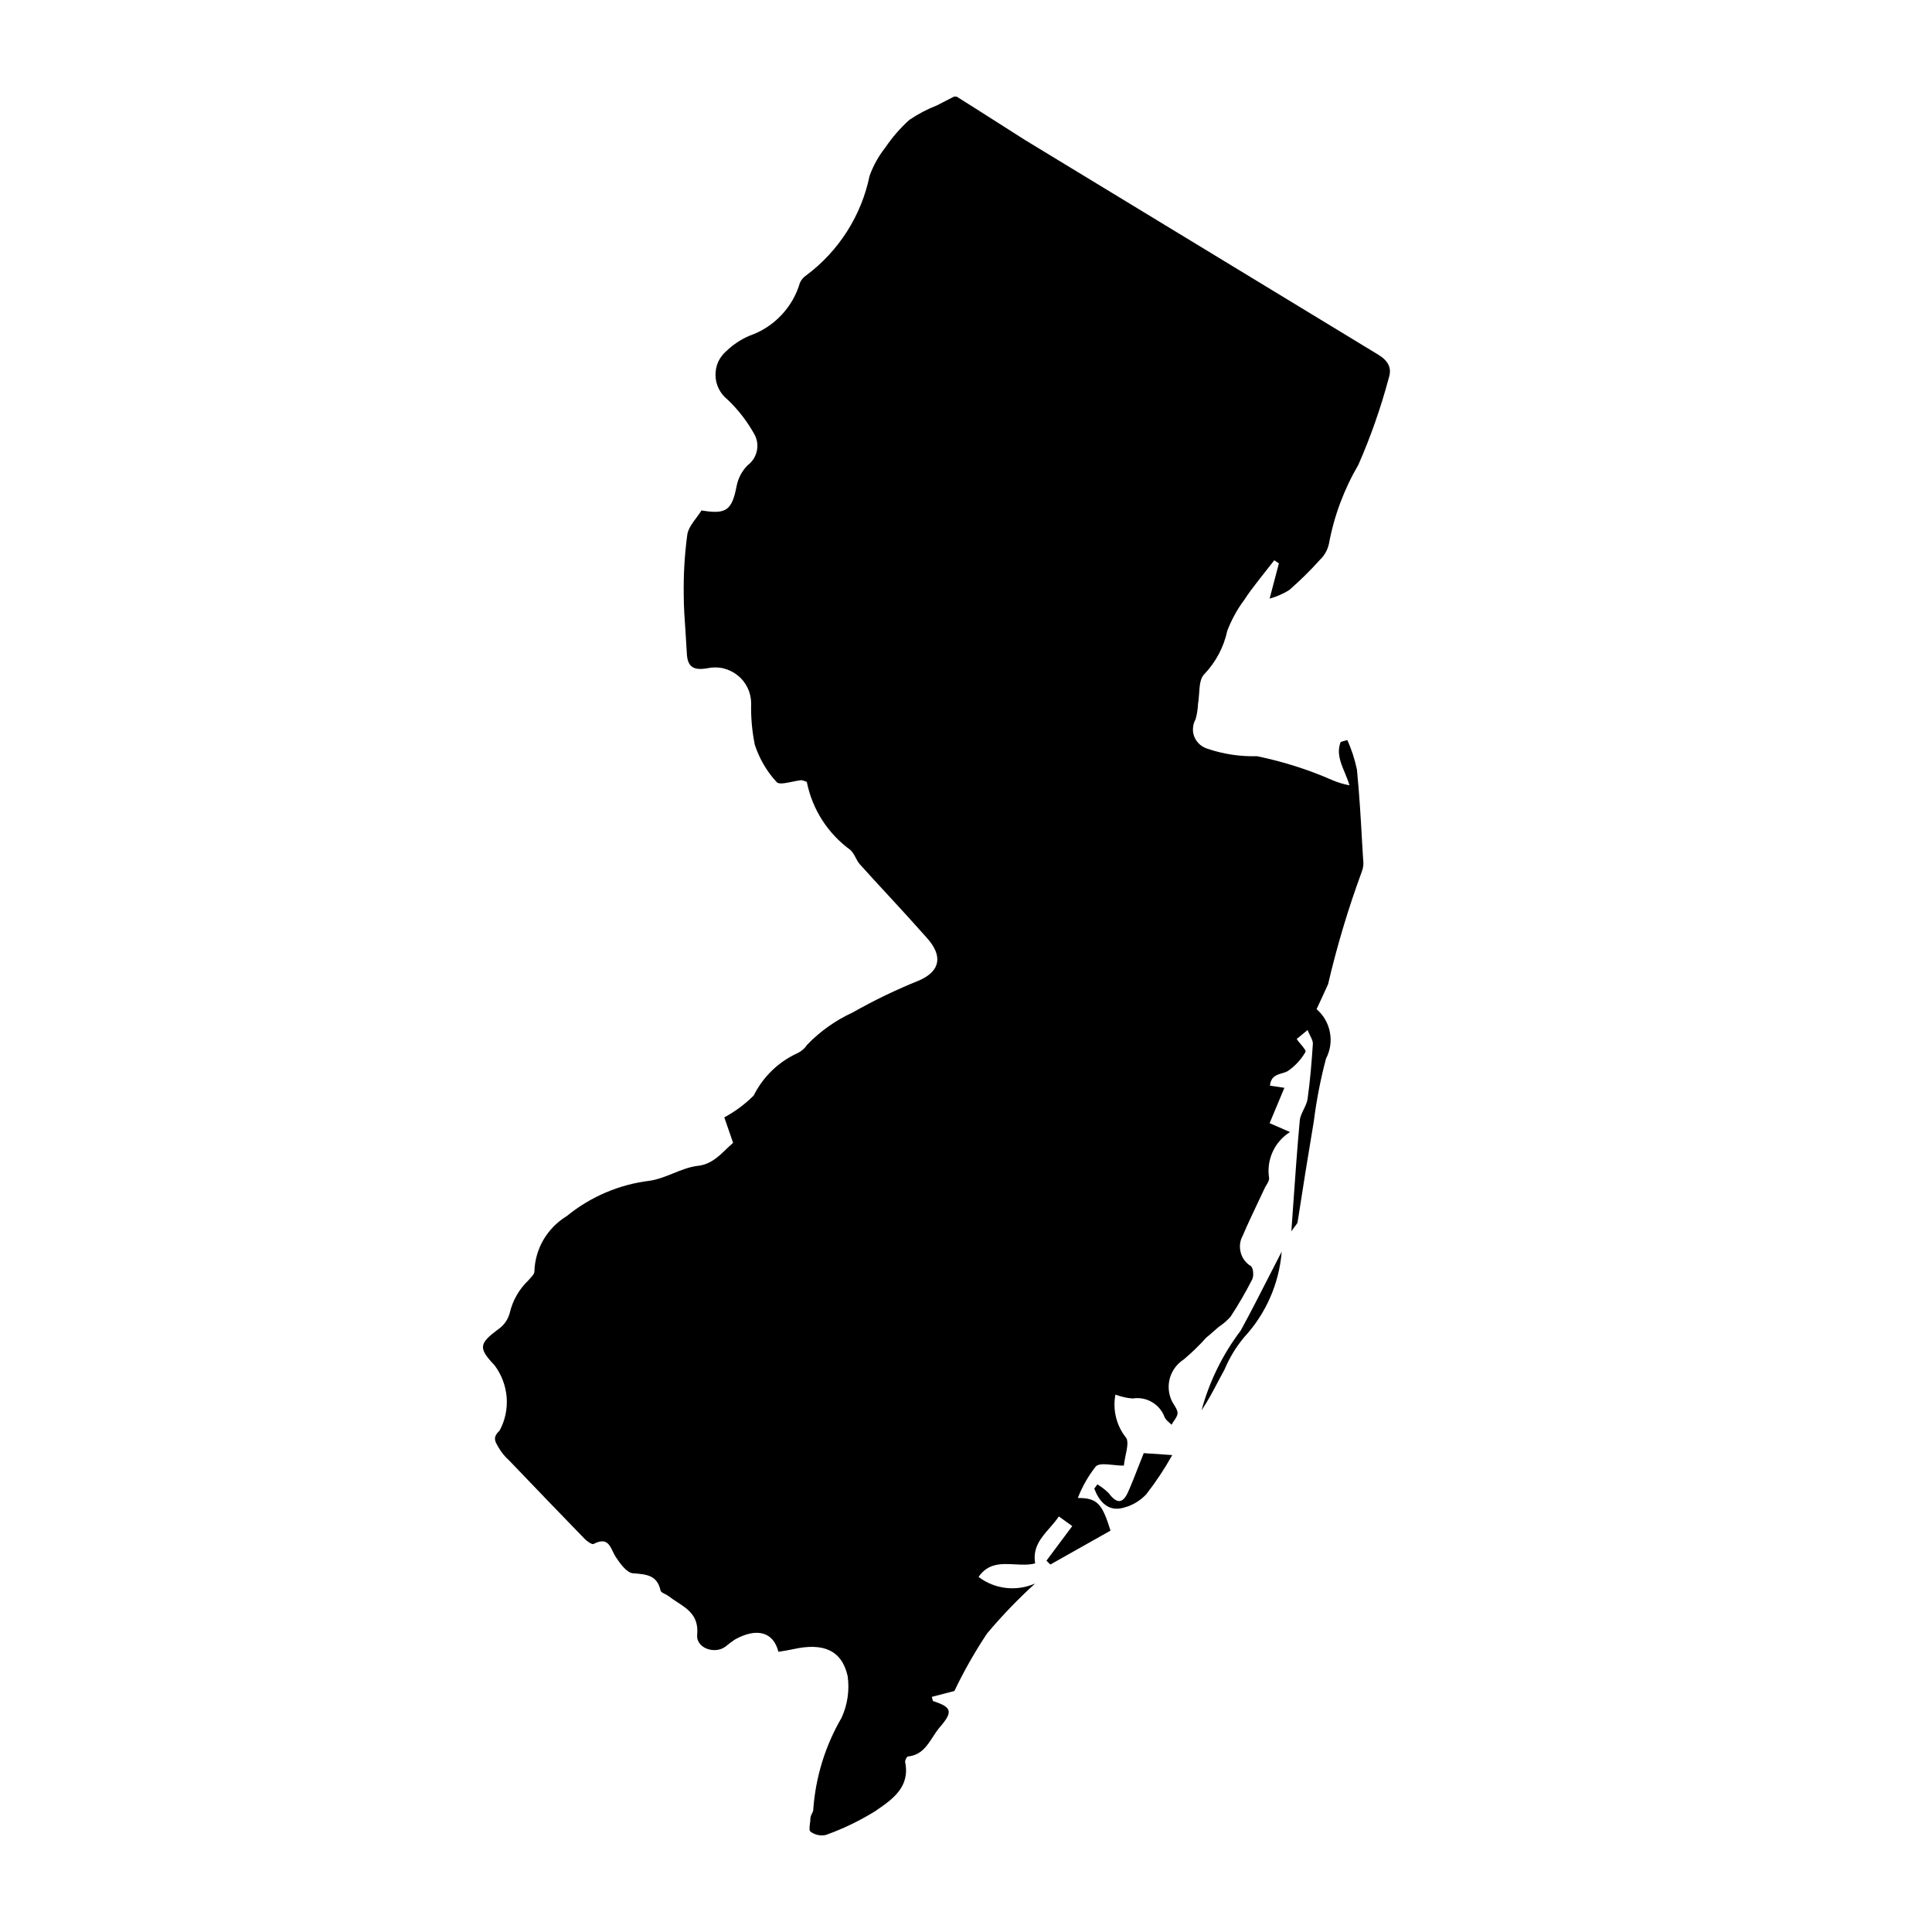 <svg width="20" height="20" viewBox="0 0 20 20" fill="none" xmlns="http://www.w3.org/2000/svg">
<path d="M10.276 1.236C10.388 1.308 10.5 1.379 10.612 1.45C11.829 2.19 13.046 2.93 14.265 3.67C14.369 3.733 14.411 3.807 14.377 3.911C14.295 4.219 14.19 4.519 14.062 4.811C13.914 5.064 13.81 5.341 13.757 5.63C13.743 5.693 13.711 5.75 13.665 5.794C13.565 5.905 13.458 6.011 13.345 6.109C13.282 6.148 13.214 6.177 13.143 6.197L13.239 5.832L13.191 5.8L13.045 5.986L13.017 6.022C12.97 6.083 12.924 6.142 12.88 6.211C12.807 6.308 12.749 6.416 12.705 6.529C12.669 6.698 12.586 6.854 12.467 6.979C12.424 7.02 12.418 7.101 12.413 7.182C12.41 7.217 12.408 7.252 12.402 7.284C12.4 7.339 12.391 7.393 12.377 7.445C12.361 7.473 12.352 7.503 12.35 7.535C12.347 7.567 12.352 7.599 12.364 7.628C12.376 7.657 12.395 7.684 12.418 7.705C12.442 7.726 12.47 7.742 12.5 7.751C12.665 7.807 12.838 7.833 13.012 7.828C13.279 7.883 13.539 7.965 13.788 8.074C13.846 8.099 13.907 8.118 13.97 8.13C13.957 8.085 13.938 8.041 13.921 7.998C13.876 7.892 13.835 7.791 13.879 7.68L13.947 7.661C13.992 7.759 14.025 7.862 14.047 7.967C14.072 8.22 14.087 8.475 14.101 8.73L14.111 8.895C14.118 8.94 14.113 8.985 14.096 9.027C13.956 9.407 13.84 9.795 13.748 10.189C13.709 10.276 13.669 10.361 13.629 10.447C13.701 10.508 13.749 10.592 13.767 10.685C13.785 10.778 13.771 10.874 13.727 10.958C13.67 11.172 13.628 11.39 13.6 11.611C13.542 11.955 13.487 12.299 13.434 12.643C13.434 12.659 13.423 12.672 13.406 12.694C13.396 12.708 13.382 12.725 13.368 12.747L13.386 12.493C13.408 12.182 13.428 11.892 13.455 11.601C13.458 11.562 13.477 11.524 13.495 11.486C13.513 11.45 13.53 11.414 13.536 11.376C13.563 11.186 13.578 10.994 13.591 10.803C13.591 10.777 13.577 10.75 13.561 10.718C13.553 10.701 13.544 10.683 13.536 10.663L13.423 10.756C13.436 10.774 13.451 10.793 13.466 10.81C13.495 10.845 13.521 10.876 13.514 10.89C13.469 10.969 13.406 11.036 13.332 11.087C13.313 11.098 13.291 11.105 13.269 11.111C13.213 11.128 13.155 11.145 13.147 11.239L13.296 11.261L13.143 11.627L13.354 11.719C13.275 11.768 13.212 11.84 13.174 11.925C13.135 12.011 13.123 12.105 13.138 12.198C13.138 12.22 13.125 12.243 13.111 12.266C13.103 12.278 13.095 12.291 13.09 12.304C13.063 12.362 13.036 12.42 13.008 12.478C12.959 12.581 12.91 12.685 12.865 12.791C12.835 12.844 12.828 12.907 12.844 12.966C12.859 13.025 12.897 13.075 12.949 13.107C12.974 13.124 12.981 13.208 12.963 13.244C12.895 13.377 12.82 13.507 12.738 13.631C12.702 13.671 12.661 13.707 12.616 13.736C12.598 13.752 12.58 13.767 12.562 13.783C12.536 13.806 12.511 13.828 12.486 13.848C12.414 13.929 12.336 14.004 12.254 14.073C12.184 14.118 12.132 14.188 12.11 14.268C12.088 14.348 12.096 14.434 12.134 14.509C12.14 14.521 12.147 14.532 12.155 14.544C12.172 14.573 12.191 14.602 12.19 14.629C12.189 14.657 12.17 14.685 12.15 14.713C12.142 14.725 12.134 14.737 12.127 14.749C12.119 14.74 12.11 14.732 12.101 14.724C12.082 14.707 12.064 14.691 12.056 14.671C12.032 14.605 11.986 14.55 11.926 14.515C11.866 14.479 11.795 14.466 11.726 14.477C11.665 14.473 11.605 14.459 11.547 14.437C11.532 14.514 11.534 14.592 11.552 14.668C11.57 14.744 11.604 14.815 11.652 14.877C11.685 14.911 11.668 14.992 11.651 15.072C11.644 15.107 11.637 15.142 11.634 15.172C11.594 15.172 11.553 15.168 11.516 15.164C11.44 15.157 11.375 15.15 11.344 15.18C11.266 15.279 11.203 15.389 11.158 15.507C11.358 15.507 11.409 15.564 11.496 15.845L10.873 16.196L10.833 16.156L11.1 15.798L10.961 15.698C10.933 15.74 10.9 15.778 10.867 15.816C10.776 15.92 10.688 16.021 10.716 16.184C10.649 16.202 10.577 16.198 10.505 16.194C10.367 16.187 10.23 16.179 10.13 16.324C10.212 16.387 10.31 16.426 10.413 16.438C10.517 16.45 10.621 16.434 10.716 16.392C10.538 16.554 10.371 16.727 10.217 16.911C10.091 17.101 9.978 17.299 9.88 17.505L9.646 17.566L9.658 17.609C9.857 17.673 9.867 17.721 9.727 17.882C9.701 17.913 9.678 17.948 9.656 17.982C9.595 18.076 9.535 18.169 9.399 18.183C9.387 18.183 9.367 18.224 9.37 18.241C9.423 18.498 9.24 18.625 9.076 18.738L9.07 18.743C8.905 18.846 8.73 18.931 8.547 18.996C8.519 19.002 8.491 19.001 8.464 18.995C8.437 18.989 8.411 18.977 8.389 18.96C8.376 18.95 8.38 18.916 8.384 18.881C8.387 18.863 8.389 18.845 8.389 18.83C8.389 18.806 8.398 18.788 8.406 18.773C8.414 18.758 8.42 18.745 8.419 18.731C8.443 18.396 8.543 18.072 8.712 17.782C8.774 17.647 8.795 17.498 8.775 17.351C8.714 17.081 8.521 17.003 8.212 17.072C8.163 17.083 8.114 17.09 8.066 17.098L8.058 17.099C8.006 16.892 7.833 16.847 7.608 16.972C7.575 16.994 7.543 17.018 7.512 17.044C7.4 17.13 7.203 17.061 7.217 16.922C7.235 16.73 7.122 16.657 7.006 16.582C6.977 16.563 6.948 16.544 6.921 16.523C6.911 16.515 6.897 16.508 6.885 16.502C6.863 16.491 6.841 16.48 6.838 16.465C6.803 16.307 6.696 16.298 6.561 16.287L6.558 16.287C6.493 16.287 6.422 16.19 6.377 16.122C6.364 16.103 6.354 16.082 6.344 16.061C6.307 15.985 6.274 15.916 6.145 15.983C6.129 15.992 6.077 15.956 6.052 15.93C5.792 15.662 5.533 15.393 5.274 15.122C5.23 15.083 5.192 15.037 5.162 14.986C5.158 14.978 5.153 14.969 5.148 14.961C5.124 14.919 5.1 14.876 5.172 14.809C5.229 14.704 5.254 14.584 5.245 14.464C5.235 14.345 5.192 14.23 5.12 14.134C4.95 13.955 4.958 13.909 5.157 13.761C5.217 13.72 5.259 13.66 5.277 13.591C5.307 13.462 5.375 13.344 5.471 13.253C5.477 13.246 5.483 13.239 5.489 13.232C5.511 13.209 5.533 13.184 5.532 13.161C5.536 13.045 5.568 12.932 5.627 12.832C5.686 12.733 5.768 12.649 5.867 12.589C6.113 12.388 6.411 12.261 6.726 12.223C6.808 12.211 6.888 12.179 6.968 12.147C7.052 12.113 7.136 12.079 7.222 12.069C7.353 12.055 7.435 11.976 7.516 11.898C7.54 11.875 7.564 11.852 7.589 11.831L7.498 11.567C7.609 11.507 7.712 11.431 7.802 11.341C7.898 11.149 8.056 10.994 8.252 10.904C8.293 10.885 8.328 10.856 8.353 10.818C8.488 10.677 8.649 10.563 8.827 10.481C9.049 10.355 9.28 10.244 9.516 10.149C9.741 10.05 9.758 9.89 9.595 9.709C9.467 9.564 9.335 9.42 9.202 9.276C9.101 9.167 9 9.057 8.901 8.947C8.883 8.927 8.87 8.902 8.857 8.877C8.841 8.847 8.825 8.818 8.802 8.798C8.569 8.628 8.408 8.377 8.352 8.094C8.334 8.086 8.315 8.08 8.296 8.076C8.267 8.079 8.234 8.086 8.2 8.093C8.13 8.107 8.06 8.122 8.039 8.095C7.937 7.985 7.861 7.853 7.814 7.711C7.785 7.569 7.772 7.424 7.776 7.279C7.775 7.223 7.763 7.169 7.738 7.119C7.714 7.069 7.68 7.026 7.636 6.991C7.593 6.957 7.543 6.932 7.489 6.919C7.436 6.906 7.38 6.906 7.326 6.917C7.183 6.943 7.116 6.908 7.11 6.762C7.106 6.686 7.101 6.61 7.096 6.534C7.087 6.408 7.078 6.282 7.078 6.156C7.075 5.948 7.087 5.74 7.115 5.533C7.125 5.473 7.166 5.417 7.207 5.362C7.226 5.336 7.246 5.31 7.262 5.284C7.518 5.327 7.577 5.284 7.626 5.029C7.642 4.949 7.681 4.875 7.739 4.817C7.786 4.782 7.819 4.732 7.833 4.675C7.847 4.618 7.841 4.559 7.815 4.506C7.74 4.368 7.644 4.243 7.53 4.135C7.492 4.105 7.462 4.067 7.44 4.023C7.419 3.98 7.407 3.932 7.407 3.884C7.406 3.835 7.416 3.787 7.436 3.743C7.457 3.699 7.487 3.661 7.524 3.63C7.593 3.564 7.673 3.512 7.76 3.475C7.884 3.432 7.996 3.36 8.087 3.264C8.177 3.169 8.244 3.054 8.281 2.927C8.295 2.896 8.318 2.869 8.347 2.85C8.684 2.598 8.917 2.232 9.002 1.82C9.04 1.715 9.094 1.617 9.163 1.53C9.235 1.423 9.319 1.326 9.415 1.24C9.504 1.18 9.599 1.13 9.699 1.091L9.876 1H9.903C10.028 1.078 10.152 1.157 10.276 1.236Z" fill="black"/>
<path d="M11.36 15.366C11.403 15.392 11.443 15.423 11.479 15.459C11.563 15.572 11.626 15.565 11.68 15.44C11.716 15.359 11.745 15.285 11.779 15.197C11.797 15.151 11.817 15.1 11.84 15.043L12.135 15.063C12.055 15.206 11.965 15.342 11.865 15.47C11.794 15.545 11.701 15.596 11.599 15.615C11.457 15.638 11.374 15.532 11.328 15.41L11.36 15.366Z" fill="black"/>
<path d="M12.882 13.84C13.106 13.597 13.242 13.286 13.268 12.957C13.223 13.043 13.179 13.13 13.135 13.216C13.039 13.404 12.944 13.591 12.843 13.775C12.656 14.022 12.519 14.302 12.438 14.6C12.505 14.501 12.56 14.396 12.615 14.291C12.635 14.253 12.655 14.216 12.676 14.178C12.727 14.056 12.796 13.942 12.882 13.84Z" fill="black"/>
</svg>
